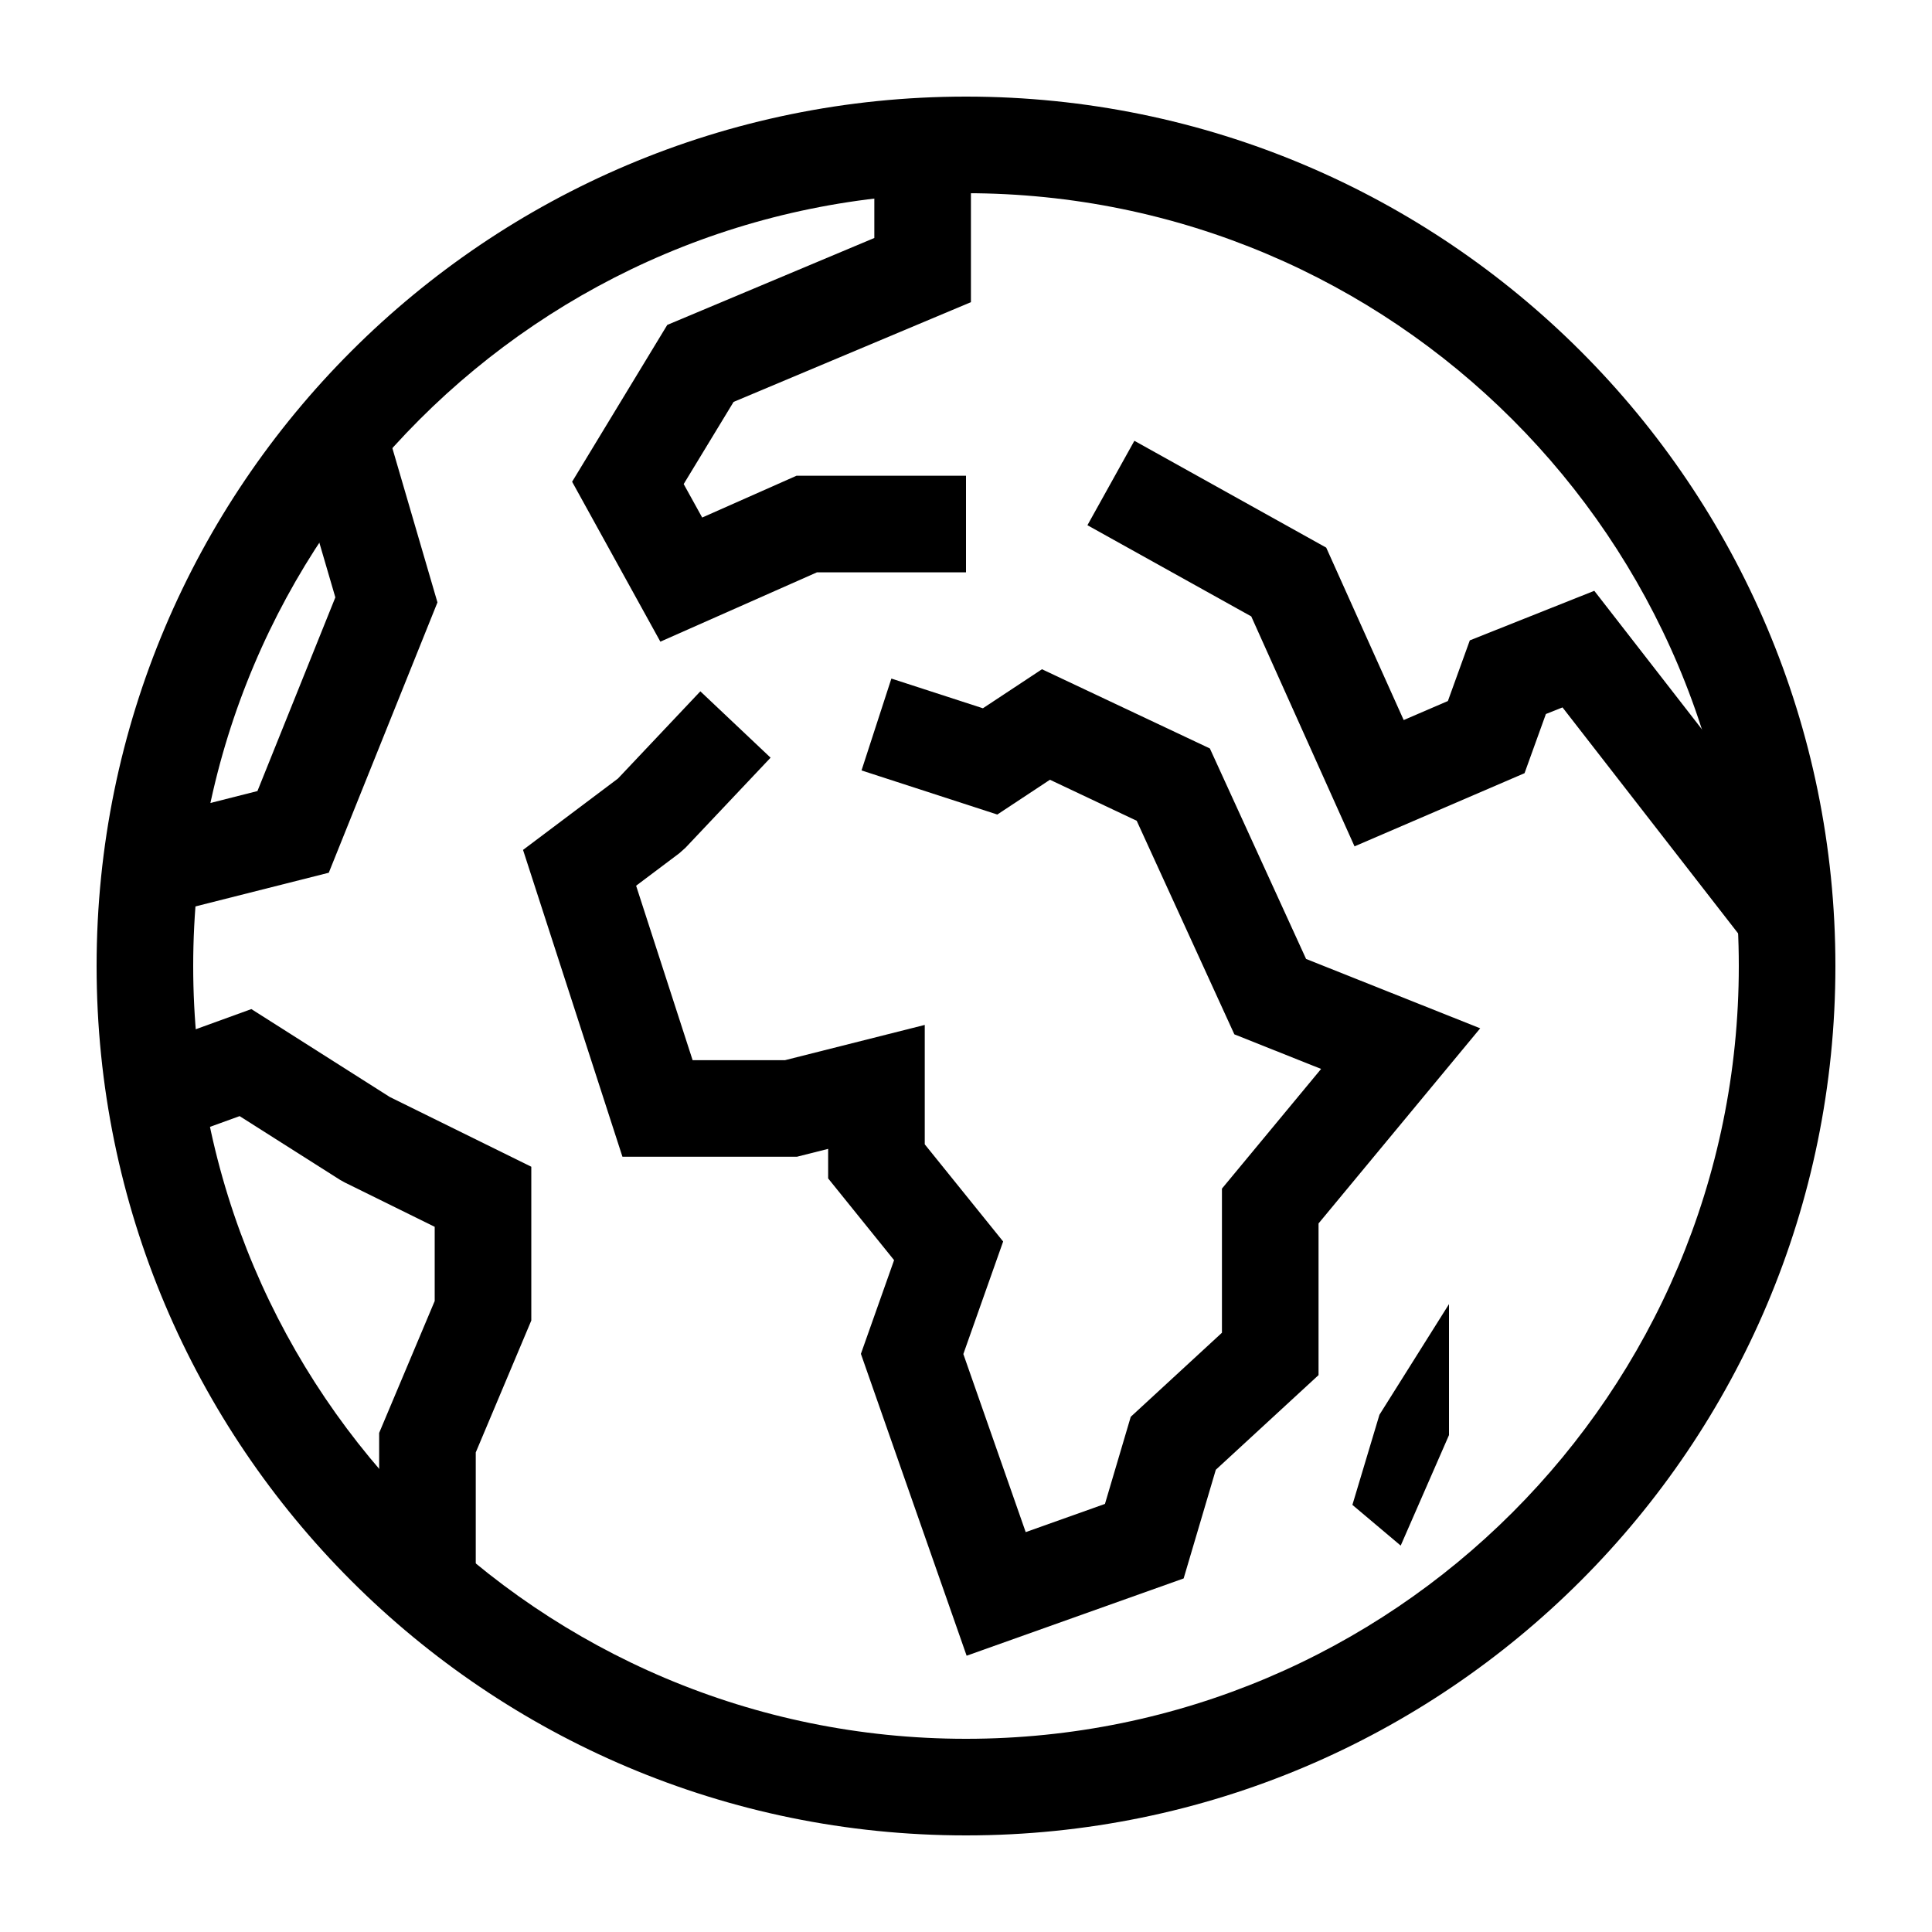 <svg width="40" height="40" xmlns="http://www.w3.org/2000/svg"><g fill="none" fill-rule="evenodd"><path d="M0 0h40v40H0z"/><g fill="currentColor"><path d="M20 38c9.941 0 18-8.059 18-18S29.941 2 20 2 2 10.059 2 20s8.059 18 18 18zm0-2c-8.837 0-16-7.163-16-16S11.163 4 20 4s16 7.163 16 16-7.163 16-16 16z" fill-rule="nonzero"/><path fill-rule="nonzero" d="M18.102 4.927l-4.287 1.8-1.97 3.247 1.827 3.311 3.241-1.435H20v-2h-3.51l-1.952.865-.383-.693 1.033-1.701 4.914-2.065V3h-2zM12.737 16.18l.126-.112-.068.05-.058.062zm-1.908 1.417l2.058 6.352H16.5l.646-.163v.612l1.365 1.692-.687 1.94 2.189 6.25 4.493-1.6.666-2.25 2.127-1.96v-3.14l3.347-4.04-3.605-1.436-1.992-4.358-3.476-1.64-1.223.808-1.895-.615-.618 1.902 2.811.913 1.09-.72 1.796.849 2.022 4.422 1.796.716-2.053 2.478v2.984l-1.888 1.74-.534 1.804-1.641.584-1.291-3.687.824-2.33-1.623-2.012V21.22l-2.894.73H14.34l-1.17-3.612.894-.672.126-.112 1.764-1.867-1.454-1.374-1.706 1.806-1.966 1.478zM28.044 17.523l3.52-1.515.442-1.225.344-.137 3.86 4.968 1.58-1.228-4.782-6.154-2.577 1.026-.454 1.256-.915.394-1.604-3.57-3.972-2.212-.972 1.748 3.392 1.888z"/><path d="M28 31.157l.56-1.866L30 27v2.712L29 32z"/><path fill-rule="nonzero" d="M11 27.34v-3.184l-2.93-1.444-2.866-1.82-2.545.923.682 1.88 1.62-.587 2.083 1.322.094.052L9 25.4v1.536l-1.15 2.731V33h2v-2.929zM6.943 12.368l-1.613 4.01-2.575.653.49 1.938 3.562-.9 2.25-5.597L7.96 8.719l-1.92.562z"/></g></g></svg>